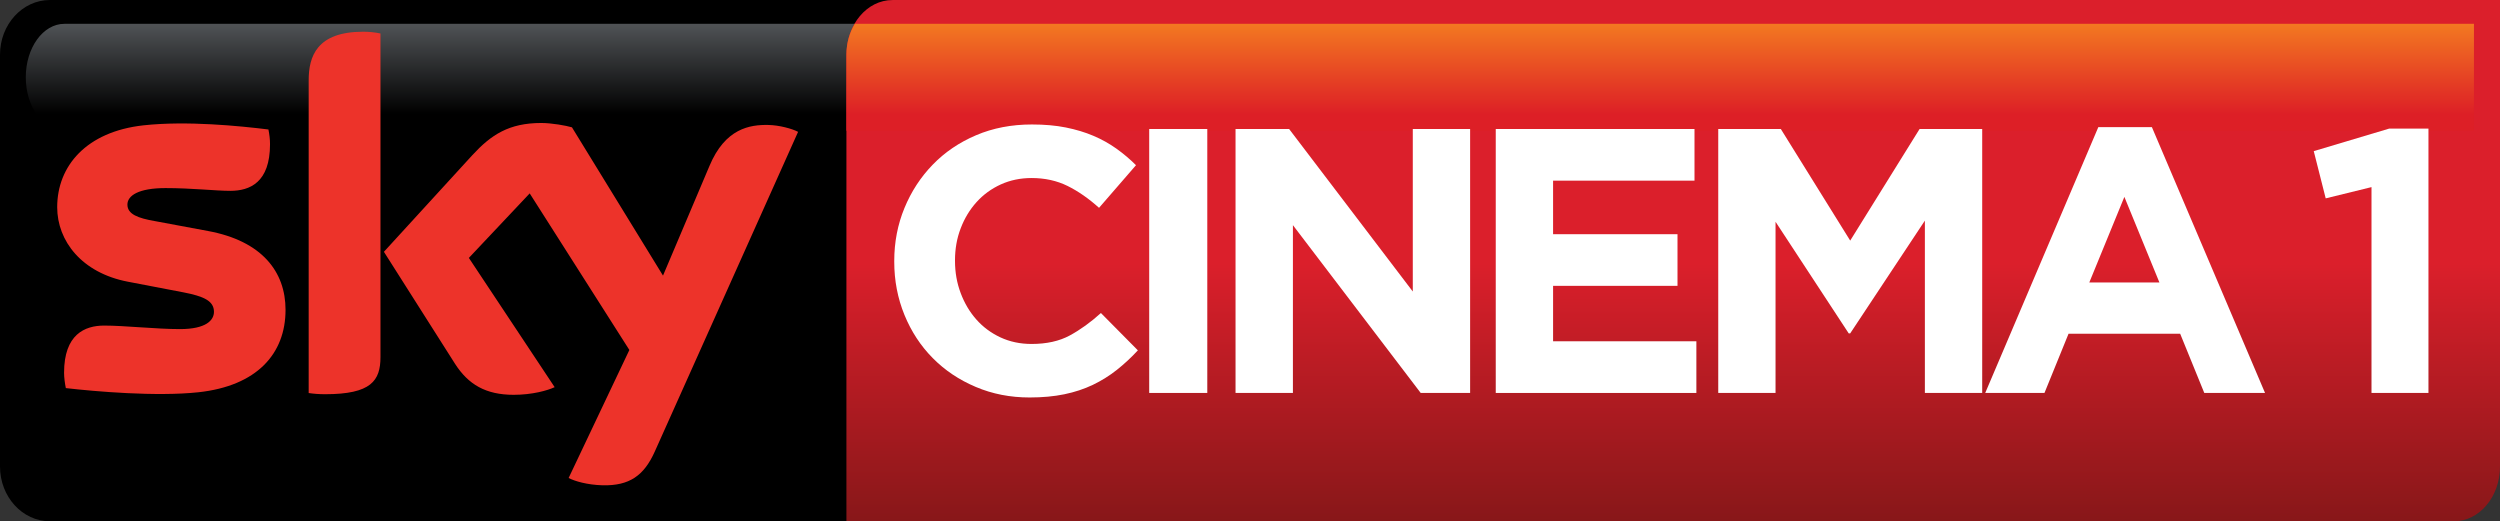 <?xml version="1.0" encoding="UTF-8" standalone="no"?>
<svg xmlns:rdf="http://www.w3.org/1999/02/22-rdf-syntax-ns#" xmlns="http://www.w3.org/2000/svg" xmlns:cc="http://creativecommons.org/ns#" xmlns:dc="http://purl.org/dc/elements/1.1/" height="125.11" width="600" version="1.1">
  <rect width="100%" height="100%" fill="#333333" stroke="none"/>
  <defs>
    <linearGradient id="c" gradientUnits="userSpaceOnUse" gradientTransform="matrix(-8.5125e-7 25.658 -24.741 -8.8279e-7 393.5 5.715)" x1="0" x2="1" y1="0" y2="0">
      <stop stop-color="#f37921" offset="0"/>
      <stop stop-color="#dd1f26" offset=".844"/>
      <stop stop-color="#dd1f26" offset="1"/>
    </linearGradient>
    <linearGradient id="b" gradientUnits="userSpaceOnUse" gradientTransform="matrix(-0 -125.1 115.2 -0 401.56 125.11)" x1="0" x2="1" y1="0" y2="0">
      <stop stop-color="#881719" offset="0"/>
      <stop stop-color="#db1f2b" offset=".495"/>
      <stop stop-color="#db1f2b" offset="1"/>
    </linearGradient>
    <linearGradient id="a" gradientUnits="userSpaceOnUse" gradientTransform="matrix(-8.8279e-7 25.656 -25.656 -8.8279e-7 115.12 5.717)" x1="0" x2="1" y1="0" y2="0">
      <stop stop-color="#505356" offset="0"/>
      <stop offset=".844"/>
      <stop offset="1"/>
    </linearGradient>
  </defs>
  <path d="m265.43 111.96c0 7.26-5.37 13.15-12 13.15h-241.44c-6.623 0-11.99-5.89-11.99-13.15v-98.824c0-7.257 5.367-13.136 11.997-13.136h241.43c6.63 0 12 5.879 12 13.136v98.834z"/>
  <path fill="url(#a)" d="m15.449 5.72c-5.12 0-9.26 5.747-9.26 12.817 0 7.098 4.14 12.836 9.26 12.836h199.34c5.12 0 9.27-5.738 9.27-12.836-0.38-1.165-0.15-12.817-9.27-12.817l-199.34-0z"/>
  <path fill="url(#b)" d="m214.19 0.008c-6.1 0-11.05 5.879-11.05 13.127v111.98l385.81-0.01c6.1 0 11.05-5.89 11.05-13.14v-111.96l-385.81-0.002z"/>
  <path fill="url(#c)" d="m205.16 5.72c-1.28 2.11-2.02 4.661-2.02 7.415v18.238h390.61v-25.654l-388.59-0z"/>
  <path fill="#ed332a" d="m68.529 74.36c0 10.576-6.895 18.265-20.914 19.783-10.143 1.086-24.825-0.194-31.815-0.998-0.23-1.13-0.424-2.551-0.424-3.681 0-9.199 4.952-11.326 9.631-11.326 4.864 0 12.509 0.847 18.177 0.847 6.277 0 8.166-2.127 8.166-4.149 0-2.648-2.507-3.734-7.363-4.678l-13.312-2.551c-11.053-2.119-16.949-9.773-16.949-17.885 0-9.87 6.983-18.132 20.719-19.643 10.39-1.13 23.032 0.142 29.979 0.998 0.23 1.174 0.38 2.304 0.38 3.54 0 9.199-4.865 11.185-9.534 11.185-3.593 0-9.164-0.662-15.537-0.662-6.462 0-9.155 1.792-9.155 3.963 0 2.313 2.543 3.258 6.604 3.964l12.703 2.366c13.031 2.401 18.645 9.817 18.645 18.928m22.784 11.326c0 5.667-2.224 8.925-13.268 8.925-1.466 0-2.737-0.097-3.964-0.283v-75.055c0-5.711 1.933-11.661 13.074-11.661 1.421-0 2.833 0.141 4.158 0.423v77.65zm45.146 29.033c1.47 0.75 4.44 1.65 8.17 1.75 6.42 0.14 9.92-2.31 12.51-8.08l34.4-76.747c-1.41-0.759-4.57-1.607-7.12-1.651-4.43-0.097-10.38 0.795-14.16 9.861l-11.14 26.291-21.85-35.586c-1.42-0.424-4.87-1.042-7.37-1.042-7.74 0-12.03 2.834-16.51 7.689l-21.251 23.226 17.091 26.916c3.17 4.909 7.32 7.407 14.06 7.407 4.44 0 8.12-1.033 9.83-1.836l-20.59-31.021 14.6-15.485 23.92 37.581-14.58 30.727z"/>
  <g fill="#fff">
    <path d="m273.09 84.085c-1.63 1.757-3.32 3.319-5.07 4.705s-3.67 2.578-5.74 3.576c-2.09 0.997-4.36 1.748-6.84 2.259-2.48 0.513-5.25 0.769-8.33 0.769-4.64 0-8.95-0.839-12.93-2.534-3.99-1.686-7.43-3.99-10.32-6.921-2.9-2.922-5.16-6.383-6.79-10.355-1.63-3.991-2.45-8.246-2.45-12.766v-0.185c0-4.52 0.82-8.757 2.45-12.712s3.89-7.425 6.79-10.408c2.89-2.984 6.36-5.341 10.41-7.063 4.04-1.721 8.5-2.578 13.39-2.578 3.02 0 5.73 0.239 8.15 0.724 2.41 0.486 4.61 1.148 6.6 1.995 2 0.848 3.83 1.872 5.52 3.073 1.69 1.209 3.26 2.533 4.71 3.981l-8.87 10.232c-2.48-2.234-5-3.982-7.56-5.253-2.57-1.262-5.44-1.898-8.64-1.898-2.66 0-5.12 0.512-7.38 1.536-2.26 1.033-4.2 2.445-5.83 4.255s-2.9 3.911-3.8 6.294c-0.91 2.375-1.36 4.927-1.36 7.645v0.177c0 2.719 0.45 5.279 1.36 7.698 0.9 2.41 2.15 4.52 3.75 6.33 1.6 1.818 3.53 3.248 5.79 4.308 2.26 1.05 4.75 1.58 7.47 1.58 3.62 0 6.68-0.68 9.18-2.039 2.51-1.36 5-3.152 7.47-5.385l8.87 8.96z"/>
    <path d="m275.81 30.959h13.94v63.348h-13.94v-63.348z"/>
    <path d="m340.97 94.31-30.67-40.273v40.273h-13.77v-63.349h12.86l29.68 39.002v-39.002h13.76v63.349h-11.86z"/>
    <path d="m358.98 94.31v-63.349h47.7v12.395h-33.94v12.853h29.86v12.394h-29.86v13.304h34.39v12.403h-48.14z"/>
    <path d="m461.97 94.31v-41.359l-17.92 27.057h-0.36l-17.56-26.783v41.085h-13.75v-63.349h15.02l16.65 26.784 16.65-26.784h15.03v63.349h-13.76z"/>
    <path d="m509.85 47.251-8.42 20.543h16.83l-8.41-20.543zm19.18 47.061-5.79-14.213h-26.79l-5.78 14.213h-14.22l27.15-63.807h12.85l27.16 63.807h-14.58z"/>
    <path d="m573.38 30.871h9.45v63.429h-13.67v-49.393l-10.99 2.701-2.87-11.335 18.08-5.403z"/>
  </g>
</svg>
